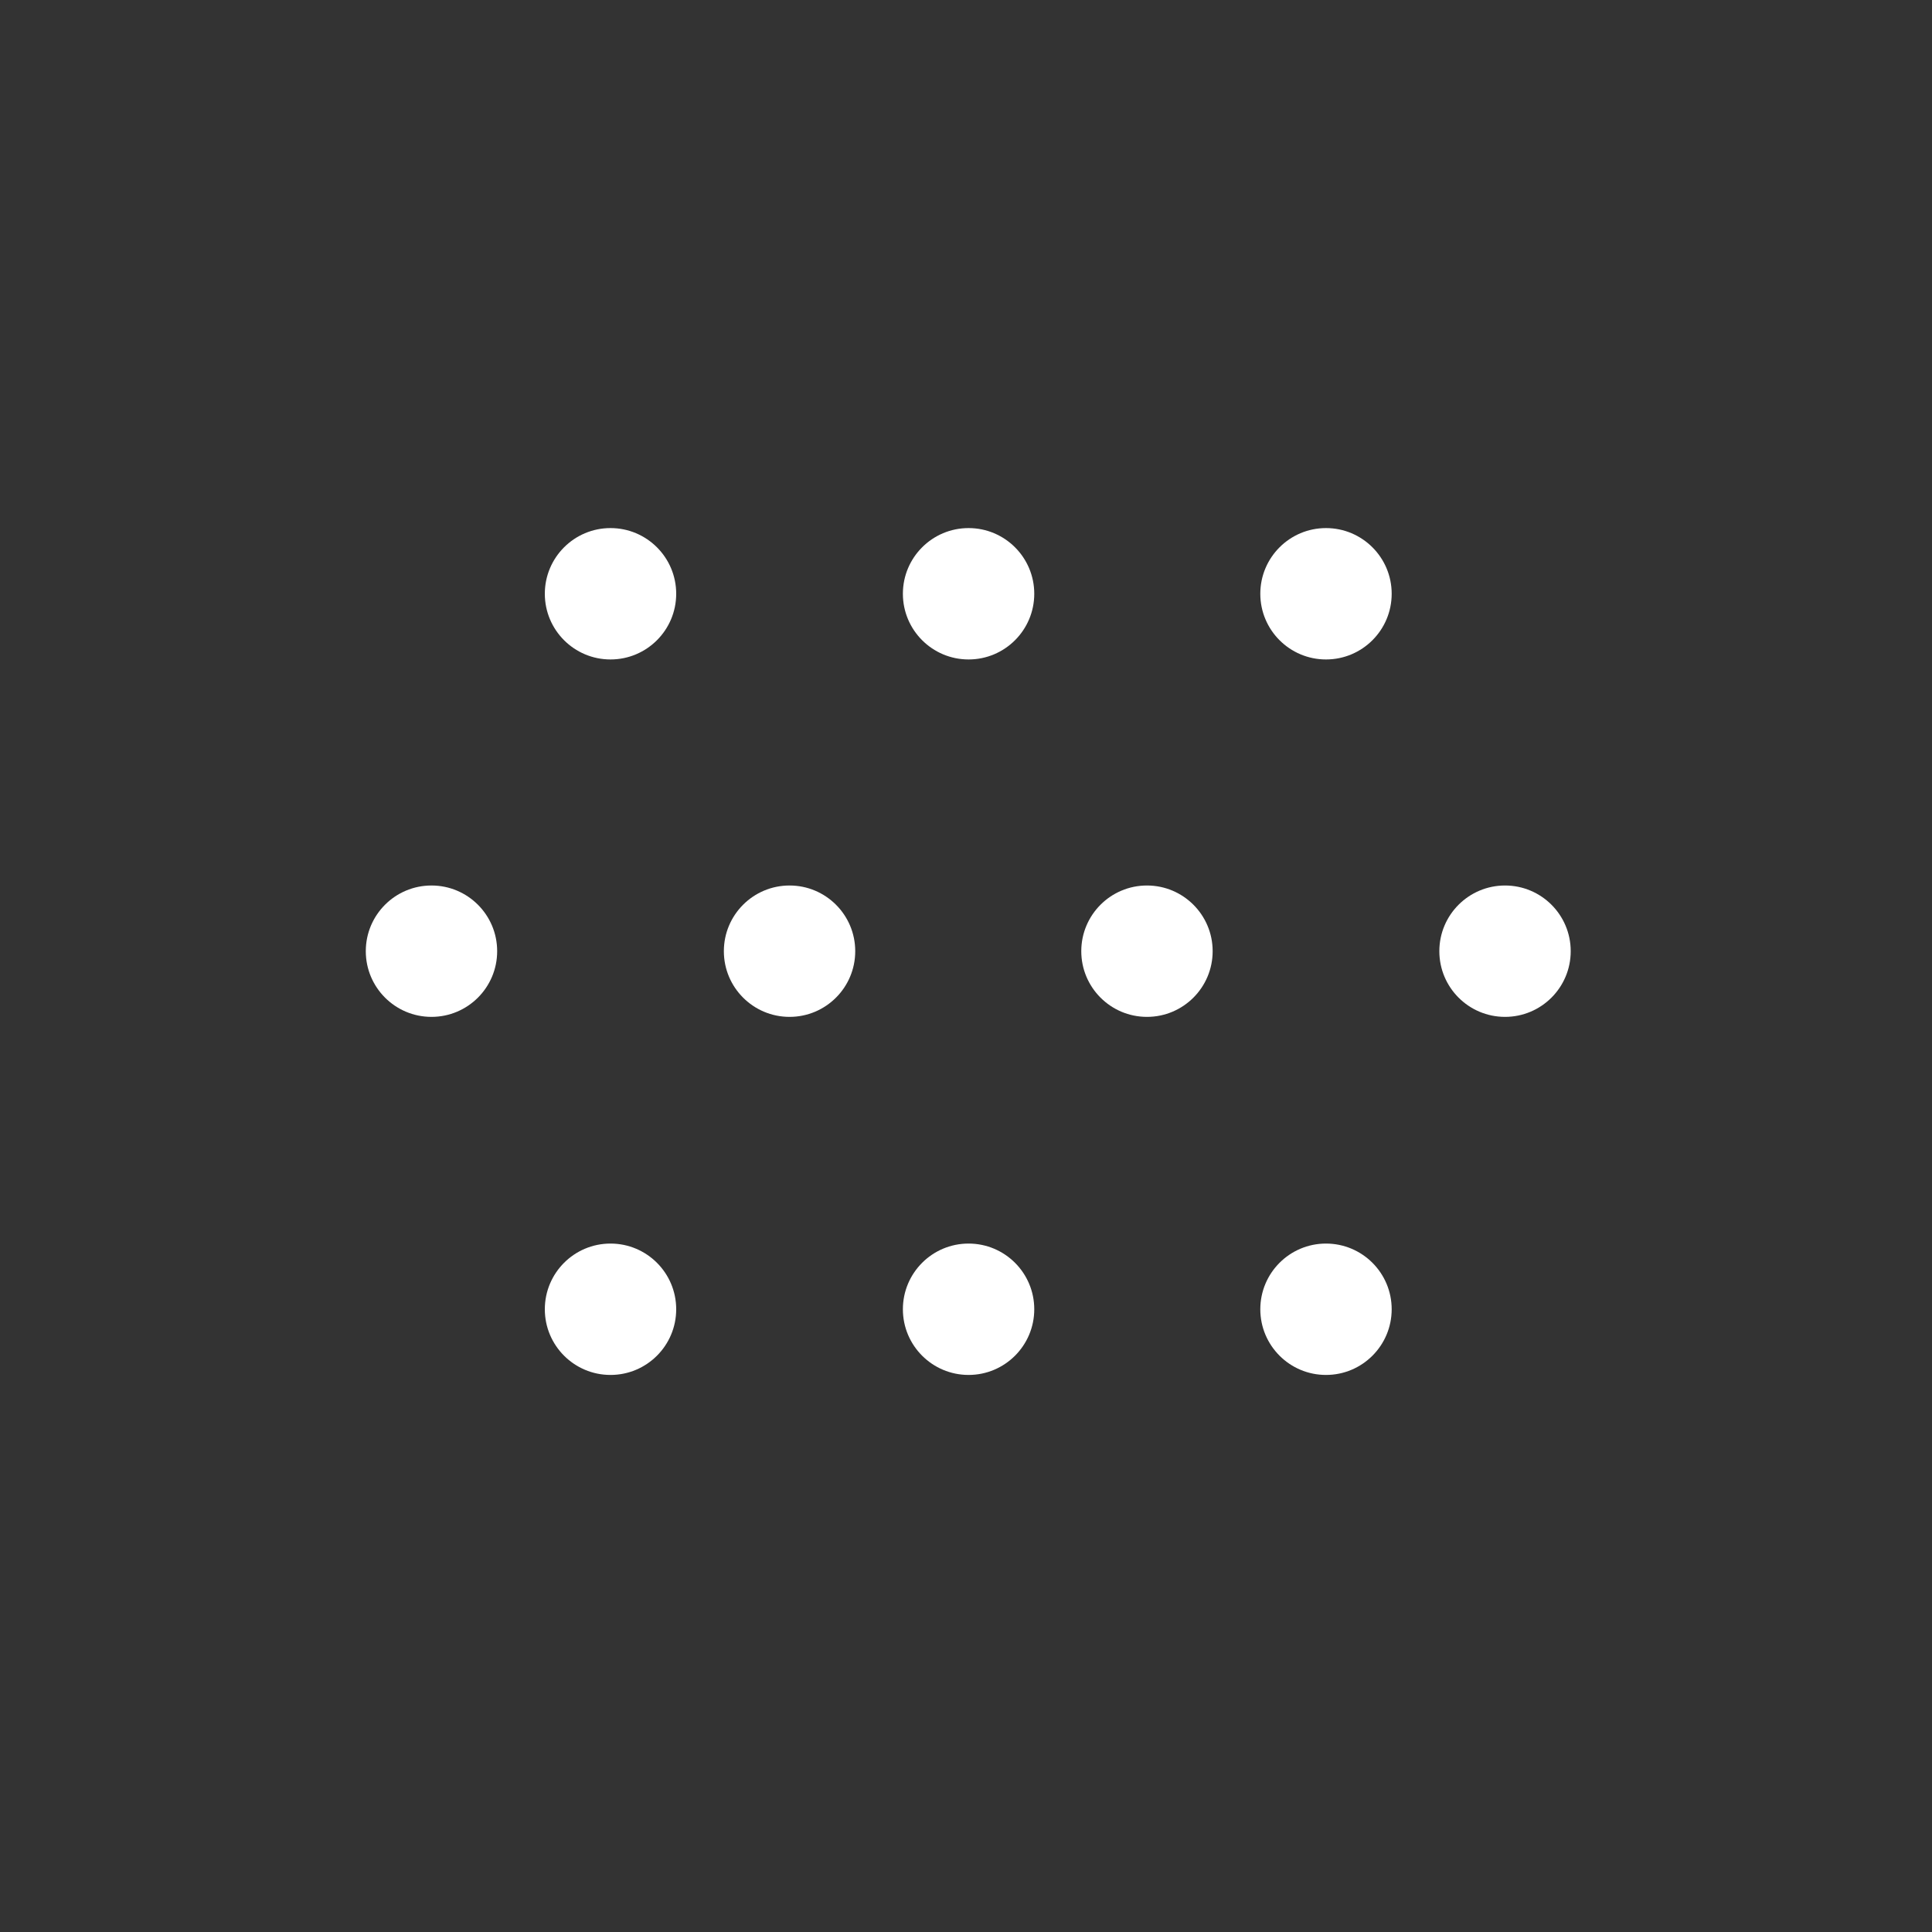 <?xml version="1.0" encoding="utf-8"?>
<!-- Generator: Adobe Illustrator 24.0.0, SVG Export Plug-In . SVG Version: 6.00 Build 0)  -->
<svg version="1.1" id="Capa_1" xmlns="http://www.w3.org/2000/svg" xmlns:xlink="http://www.w3.org/1999/xlink" x="0px" y="0px"
	 viewBox="0 0 30 30" style="enable-background:new 0 0 30 30;" xml:space="preserve">
<rect x="0" y="0" width="30" height="30" fill="#333333" stroke="none"/>
<style type="text/css">
	.st0{fill:#ffffff;}
</style>
<g>
	<circle class="st0" cx="15.04" cy="9.22" r="1.02"/>
	<circle class="st0" cx="9.48" cy="9.22" r="1.02"/>
	<circle class="st0" cx="20.59" cy="9.22" r="1.02"/>
	<circle class="st0" cx="15.04" cy="20.33" r="1.02"/>
	<circle class="st0" cx="9.48" cy="20.33" r="1.02"/>
	<circle class="st0" cx="20.59" cy="20.33" r="1.02"/>
	<circle class="st0" cx="12.26" cy="14.77" r="1.02"/>
	<circle class="st0" cx="6.7" cy="14.77" r="1.02"/>
	<circle class="st0" cx="17.81" cy="14.77" r="1.02"/>
	<circle class="st0" cx="23.37" cy="14.77" r="1.02"/>
</g>
</svg>
